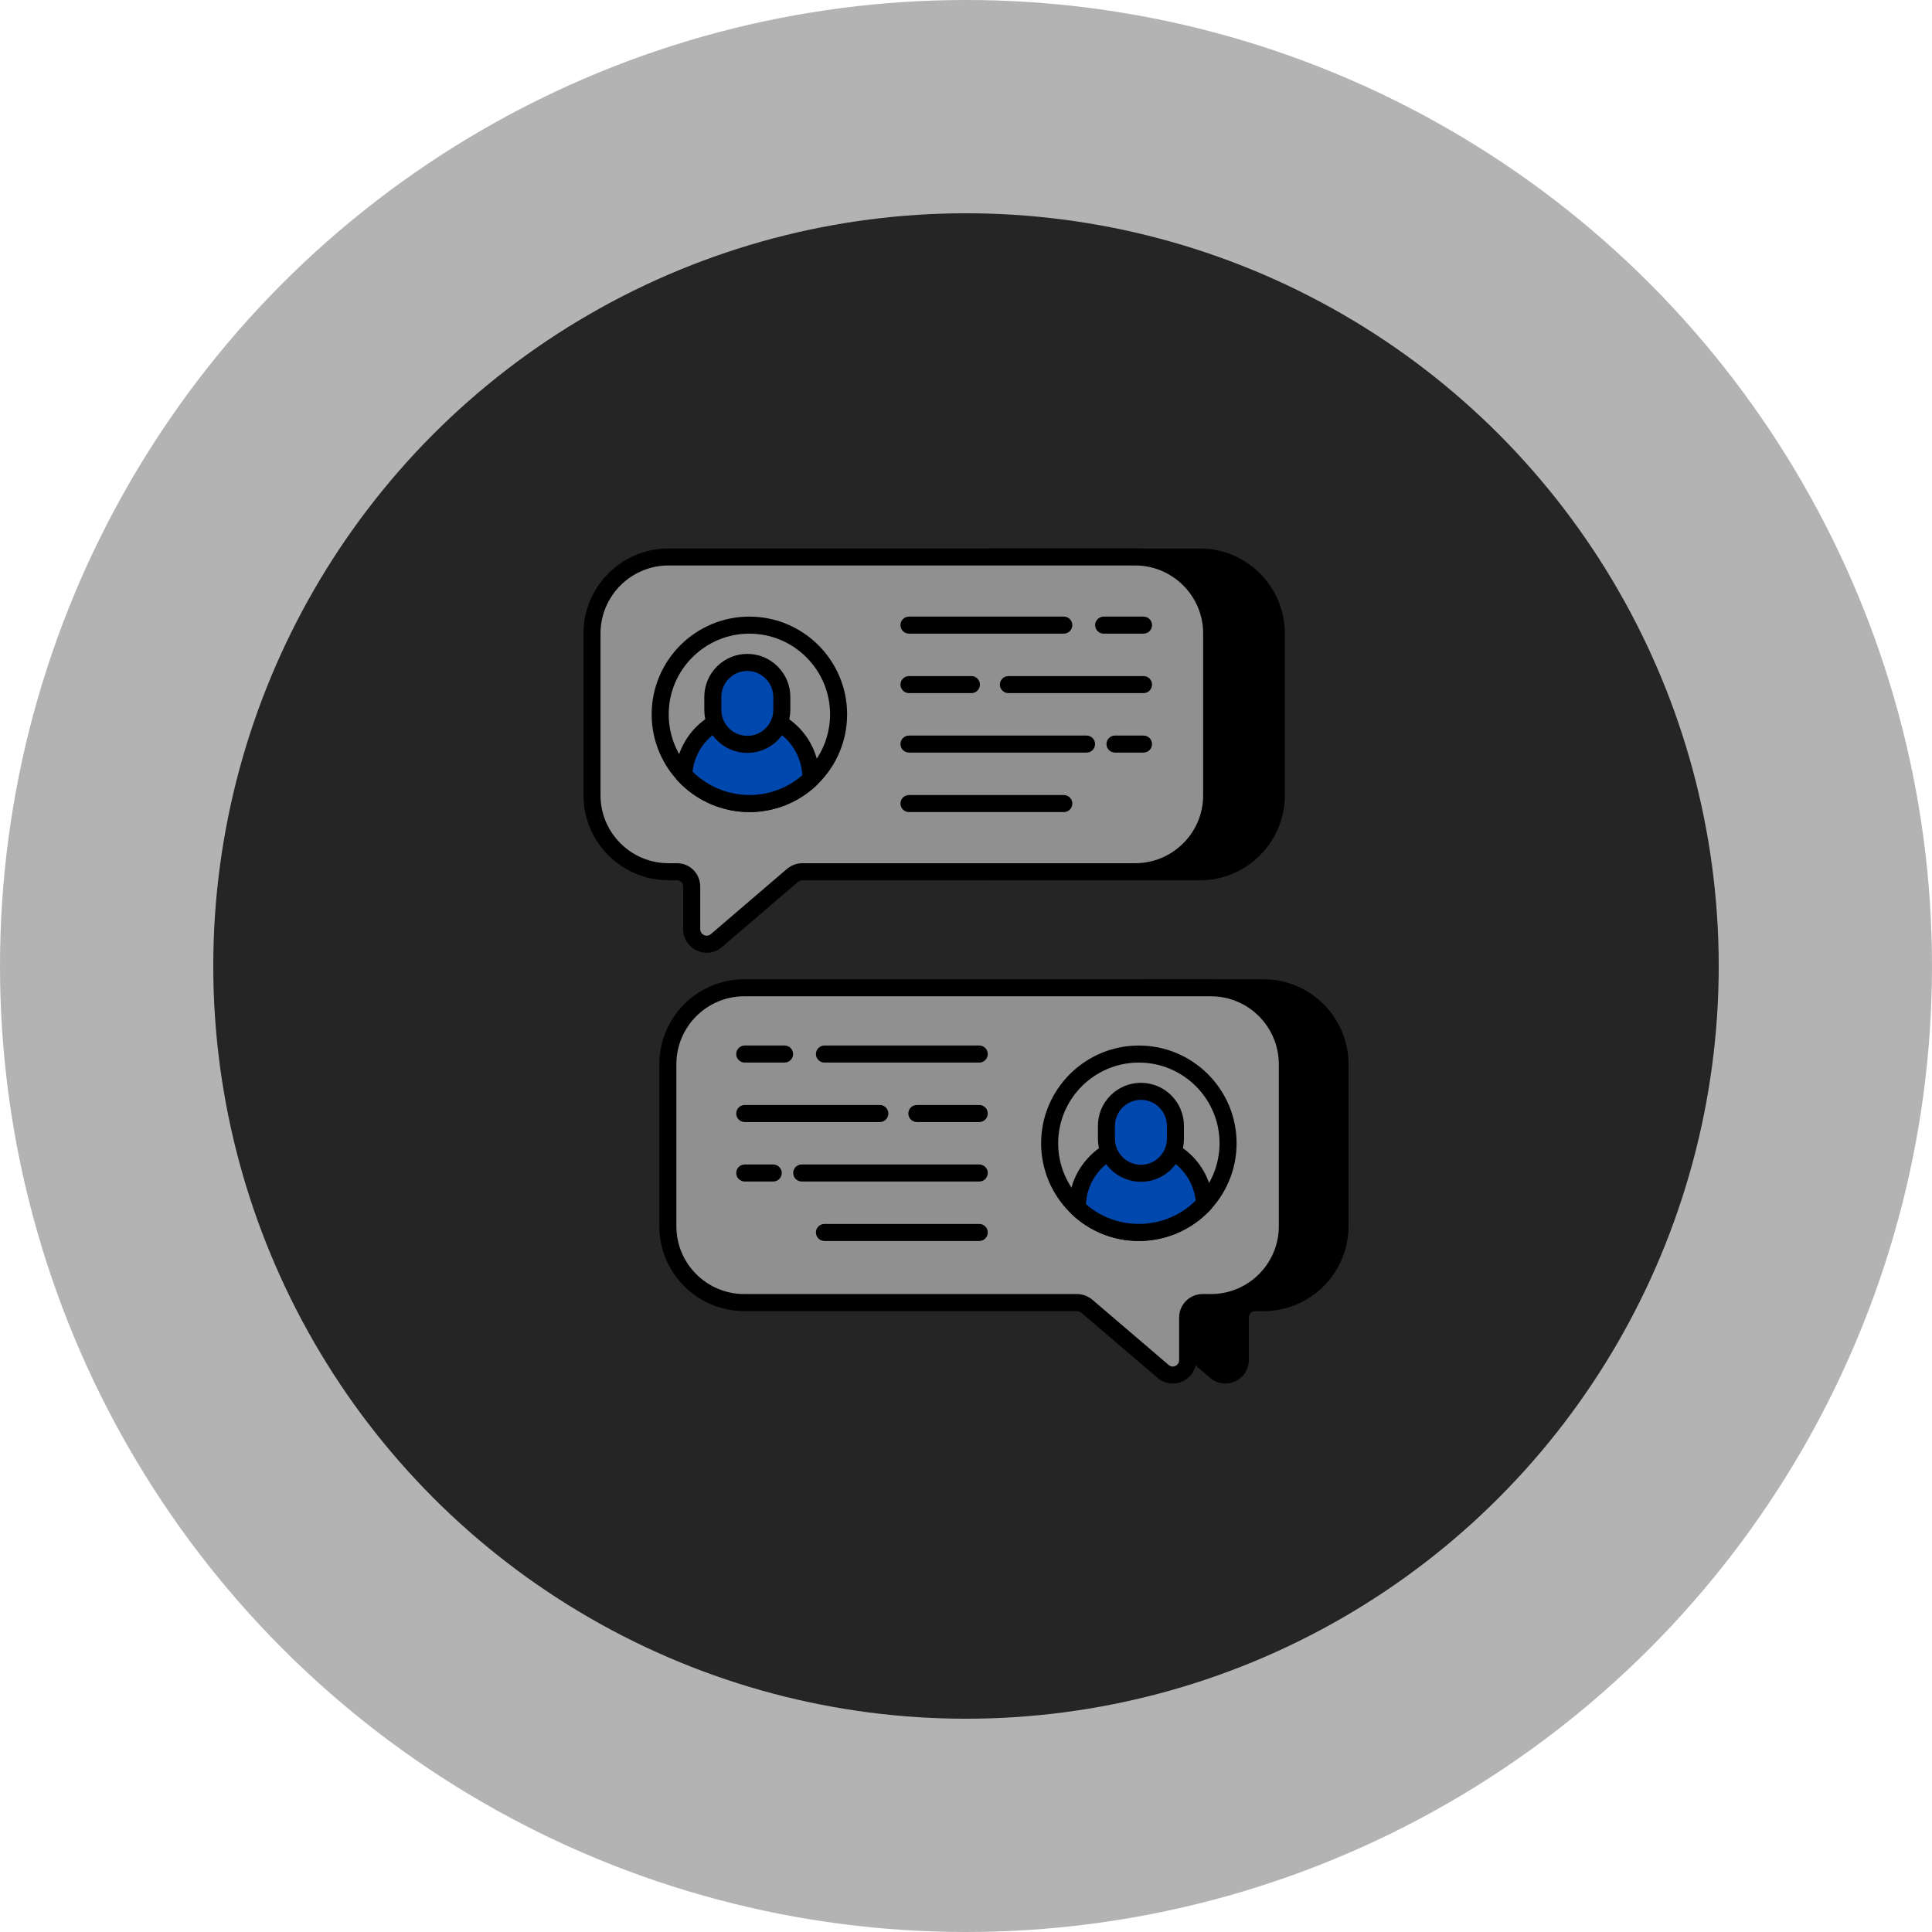 <svg width="154" height="154" viewBox="0 0 154 154" fill="none" xmlns="http://www.w3.org/2000/svg">
<circle opacity="0.35" cx="77" cy="77" r="77" fill="#252525"/>
<circle cx="77" cy="77" r="60" fill="#252525"/>
<path d="M100.718 78.74H91.378V104.553H91.335L96.905 109.321C97.678 109.978 98.863 109.424 98.863 108.406V105.018C98.863 104.361 99.392 103.833 100.049 103.833H100.718C104.08 103.833 106.811 101.102 106.811 97.74V84.833C106.811 81.458 104.08 78.74 100.718 78.74Z" fill="black"/>
<path d="M97.668 110.285C97.237 110.285 96.812 110.133 96.466 109.838L90.893 105.069C90.677 104.884 90.599 104.585 90.698 104.318V78.74C90.698 78.365 91.002 78.061 91.377 78.061H100.718C104.453 78.061 107.491 81.099 107.491 84.832V97.74C107.491 101.475 104.453 104.513 100.718 104.513H100.048C99.764 104.513 99.543 104.734 99.543 105.018V108.407C99.543 109.147 99.126 109.8 98.456 110.11C98.201 110.227 97.933 110.285 97.668 110.285ZM92.056 104.277L97.347 108.805C97.569 108.993 97.797 108.919 97.886 108.876C97.975 108.835 98.184 108.706 98.184 108.407V105.018C98.184 103.99 99.02 103.154 100.048 103.154H100.718C103.703 103.154 106.132 100.725 106.132 97.74V84.832C106.132 81.847 103.703 79.419 100.718 79.419H92.056V104.277Z" fill="black"/>
<path d="M95.641 44.398H78.977V69.491H95.641C99.003 69.491 101.734 66.76 101.734 63.398V50.491C101.734 47.116 99.003 44.398 95.641 44.398Z" fill="black"/>
<path d="M95.641 70.17H78.977C78.602 70.17 78.298 69.866 78.298 69.491V44.397C78.298 44.022 78.602 43.718 78.977 43.718H95.641C99.376 43.718 102.414 46.756 102.414 50.49V63.399C102.414 67.132 99.376 70.17 95.641 70.17ZM79.656 68.811H95.641C98.626 68.811 101.055 66.384 101.055 63.399V50.49C101.055 47.505 98.626 45.076 95.641 45.076H79.656V68.811Z" fill="black"/>
<path d="M96.583 50.493V63.399C96.583 66.755 93.853 69.485 90.484 69.485H63.952C63.667 69.485 63.395 69.594 63.178 69.77L57.105 74.973C56.331 75.639 55.136 75.082 55.136 74.063V70.681C55.136 70.015 54.619 69.485 53.954 69.485H53.288C49.919 69.485 47.188 66.755 47.188 63.399V50.493C47.188 47.111 49.919 44.394 53.288 44.394H90.484C93.853 44.394 96.583 47.111 96.583 50.493Z" fill="#909090"/>
<path d="M56.336 75.943C56.072 75.943 55.804 75.886 55.551 75.77C54.876 75.459 54.456 74.806 54.456 74.064V70.681C54.456 70.386 54.24 70.165 53.954 70.165H53.288C49.55 70.165 46.51 67.129 46.51 63.399V50.493C46.51 46.756 49.55 43.715 53.288 43.715H90.484C94.221 43.715 97.262 46.756 97.262 50.493V63.399C97.262 67.129 94.221 70.165 90.484 70.165H63.953C63.834 70.165 63.712 70.212 63.605 70.299L57.547 75.49C57.2 75.788 56.771 75.943 56.336 75.943ZM53.288 45.074C50.3 45.074 47.868 47.505 47.868 50.493V63.399C47.868 66.381 50.3 68.806 53.288 68.806H53.954C54.998 68.806 55.815 69.63 55.815 70.681V74.064C55.815 74.373 56.047 74.503 56.117 74.534C56.208 74.577 56.44 74.65 56.663 74.459L62.736 69.254C63.097 68.961 63.524 68.806 63.953 68.806H90.484C93.472 68.806 95.904 66.381 95.904 63.399V50.493C95.904 47.505 93.472 45.074 90.484 45.074H53.288Z" fill="black"/>
<path d="M91.149 50.508H87.973C87.597 50.508 87.293 50.204 87.293 49.828C87.293 49.453 87.597 49.149 87.973 49.149H91.149C91.524 49.149 91.828 49.453 91.828 49.828C91.828 50.204 91.524 50.508 91.149 50.508Z" fill="black"/>
<path d="M84.796 50.508H72.457C72.081 50.508 71.777 50.204 71.777 49.828C71.777 49.453 72.081 49.149 72.457 49.149H84.796C85.171 49.149 85.475 49.453 85.475 49.828C85.475 50.204 85.171 50.508 84.796 50.508Z" fill="black"/>
<path d="M91.149 55.249H80.38C80.005 55.249 79.701 54.945 79.701 54.57C79.701 54.194 80.005 53.89 80.38 53.89H91.149C91.524 53.89 91.828 54.194 91.828 54.57C91.828 54.945 91.524 55.249 91.149 55.249Z" fill="black"/>
<path d="M77.43 55.249H72.457C72.081 55.249 71.777 54.945 71.777 54.57C71.777 54.194 72.081 53.89 72.457 53.89H77.43C77.806 53.89 78.109 54.194 78.109 54.57C78.109 54.945 77.806 55.249 77.43 55.249Z" fill="black"/>
<path d="M91.149 59.989H88.877C88.502 59.989 88.198 59.685 88.198 59.31C88.198 58.934 88.502 58.631 88.877 58.631H91.149C91.524 58.631 91.828 58.934 91.828 59.31C91.828 59.685 91.524 59.989 91.149 59.989Z" fill="black"/>
<path d="M86.608 59.989H72.457C72.081 59.989 71.777 59.685 71.777 59.31C71.777 58.934 72.081 58.631 72.457 58.631H86.608C86.983 58.631 87.287 58.934 87.287 59.31C87.287 59.685 86.983 59.989 86.608 59.989Z" fill="black"/>
<path d="M84.796 64.731H72.457C72.081 64.731 71.777 64.427 71.777 64.051C71.777 63.676 72.081 63.372 72.457 63.372H84.796C85.171 63.372 85.475 63.676 85.475 64.051C85.475 64.427 85.171 64.731 84.796 64.731Z" fill="black"/>
<path d="M102.615 84.836V97.742C102.615 101.097 99.885 103.828 96.529 103.828H95.85C95.198 103.828 94.668 104.358 94.668 105.023V108.406C94.668 109.425 93.486 109.982 92.712 109.316L86.626 104.113C86.408 103.937 86.137 103.828 85.851 103.828H59.32C55.965 103.828 53.234 101.097 53.234 97.742V84.836C53.234 81.454 55.965 78.737 59.32 78.737H96.529C99.885 78.737 102.615 81.454 102.615 84.836Z" fill="#909090"/>
<path d="M93.479 110.285C93.045 110.285 92.618 110.131 92.27 109.833L86.183 104.63C86.092 104.554 85.969 104.508 85.852 104.508H59.32C55.59 104.508 52.554 101.472 52.554 97.742V84.836C52.554 81.098 55.59 78.057 59.32 78.057H96.529C100.259 78.057 103.295 81.098 103.295 84.836V97.742C103.295 101.472 100.259 104.508 96.529 104.508H95.85C95.567 104.508 95.347 104.735 95.347 105.024V108.407C95.347 109.151 94.929 109.805 94.257 110.114C94.005 110.229 93.74 110.285 93.479 110.285ZM59.32 79.415C56.338 79.415 53.913 81.847 53.913 84.836V97.742C53.913 100.724 56.338 103.149 59.32 103.149H85.852C86.282 103.149 86.709 103.304 87.055 103.587L93.154 108.801C93.378 108.993 93.605 108.92 93.69 108.879C93.76 108.847 93.988 108.717 93.988 108.407V105.024C93.988 103.99 94.823 103.149 95.85 103.149H96.529C99.511 103.149 101.936 100.724 101.936 97.742V84.836C101.936 81.847 99.511 79.415 96.529 79.415H59.32Z" fill="black"/>
<path d="M59.734 64.051C63.661 64.051 66.844 60.868 66.844 56.941C66.844 53.014 63.661 49.83 59.734 49.83C55.807 49.83 52.623 53.014 52.623 56.941C52.623 60.868 55.807 64.051 59.734 64.051Z" fill="#909090"/>
<path d="M59.734 64.731C55.438 64.731 51.944 61.236 51.944 56.941C51.944 52.645 55.438 49.15 59.734 49.15C64.03 49.15 67.524 52.645 67.524 56.941C67.524 61.236 64.03 64.731 59.734 64.731ZM59.734 50.509C56.188 50.509 53.302 53.394 53.302 56.941C53.302 60.487 56.188 63.372 59.734 63.372C63.28 63.372 66.165 60.487 66.165 56.941C66.165 53.394 63.28 50.509 59.734 50.509Z" fill="black"/>
<path d="M64.635 62.008V62.089C63.361 63.306 61.636 64.047 59.734 64.047C57.671 64.047 55.809 63.169 54.503 61.758C54.632 59.074 56.857 56.938 59.565 56.938C62.37 56.938 64.635 59.211 64.635 62.008Z" fill="#0048AD"/>
<path d="M59.734 64.727C57.568 64.727 55.479 63.812 54.004 62.221C53.881 62.087 53.816 61.909 53.825 61.726C53.971 58.66 56.493 56.258 59.564 56.258C62.735 56.258 65.314 58.838 65.314 62.008V62.089C65.314 62.275 65.238 62.453 65.104 62.58C63.656 63.964 61.748 64.727 59.734 64.727ZM55.205 61.507C56.407 62.693 58.041 63.368 59.734 63.368C61.298 63.368 62.785 62.811 63.95 61.795C63.839 59.472 61.914 57.617 59.564 57.617C57.314 57.617 55.452 59.303 55.205 61.507Z" fill="black"/>
<path d="M62.318 55.551V56.585C62.318 58.098 61.09 59.334 59.569 59.334C58.047 59.334 56.82 58.098 56.82 56.585V55.551C56.82 54.029 58.047 52.802 59.569 52.802C60.325 52.802 61.015 53.113 61.511 53.609C62.007 54.105 62.318 54.794 62.318 55.551Z" fill="#0048AD"/>
<path d="M59.569 60.013C57.679 60.013 56.14 58.475 56.14 56.585V55.55C56.14 53.66 57.679 52.122 59.569 52.122C60.481 52.122 61.342 52.48 61.991 53.129C62.639 53.778 62.998 54.639 62.998 55.55V56.585C62.998 58.475 61.46 60.013 59.569 60.013ZM59.569 53.481C58.427 53.481 57.499 54.409 57.499 55.55V56.585C57.499 57.726 58.427 58.654 59.569 58.654C60.71 58.654 61.639 57.726 61.639 56.585V55.55C61.639 55.001 61.423 54.482 61.03 54.09C60.638 53.697 60.119 53.481 59.569 53.481Z" fill="black"/>
<path d="M62.54 84.697H59.364C58.988 84.697 58.685 84.393 58.685 84.017C58.685 83.642 58.988 83.338 59.364 83.338H62.54C62.915 83.338 63.219 83.642 63.219 84.017C63.219 84.393 62.915 84.697 62.54 84.697Z" fill="black"/>
<path d="M78.056 84.697H65.716C65.34 84.697 65.037 84.393 65.037 84.017C65.037 83.642 65.34 83.338 65.716 83.338H78.056C78.432 83.338 78.736 83.642 78.736 84.017C78.736 84.393 78.432 84.697 78.056 84.697Z" fill="black"/>
<path d="M70.131 89.438H59.364C58.988 89.438 58.685 89.134 58.685 88.759C58.685 88.383 58.988 88.08 59.364 88.08H70.131C70.506 88.08 70.81 88.383 70.81 88.759C70.81 89.134 70.506 89.438 70.131 89.438Z" fill="black"/>
<path d="M78.056 89.438H73.083C72.707 89.438 72.403 89.134 72.403 88.759C72.403 88.383 72.707 88.08 73.083 88.08H78.056C78.432 88.08 78.735 88.383 78.735 88.759C78.735 89.134 78.432 89.438 78.056 89.438Z" fill="black"/>
<path d="M61.634 94.178H59.364C58.988 94.178 58.685 93.874 58.685 93.499C58.685 93.124 58.988 92.82 59.364 92.82H61.634C62.009 92.82 62.313 93.124 62.313 93.499C62.313 93.874 62.009 94.178 61.634 94.178Z" fill="black"/>
<path d="M78.056 94.178H63.905C63.529 94.178 63.226 93.874 63.226 93.499C63.226 93.124 63.529 92.82 63.905 92.82H78.056C78.432 92.82 78.736 93.124 78.736 93.499C78.736 93.874 78.432 94.178 78.056 94.178Z" fill="black"/>
<path d="M78.056 98.92H65.716C65.34 98.92 65.037 98.616 65.037 98.24C65.037 97.865 65.34 97.561 65.716 97.561H78.056C78.432 97.561 78.736 97.865 78.736 98.24C78.736 98.616 78.432 98.92 78.056 98.92Z" fill="black"/>
<path d="M90.778 98.24C94.705 98.24 97.889 95.057 97.889 91.13C97.889 87.203 94.705 84.019 90.778 84.019C86.851 84.019 83.668 87.203 83.668 91.13C83.668 95.057 86.851 98.24 90.778 98.24Z" fill="#909090"/>
<path d="M90.779 98.92C86.483 98.92 82.989 95.425 82.989 91.13C82.989 86.834 86.483 83.34 90.779 83.34C95.075 83.34 98.569 86.834 98.569 91.13C98.569 95.425 95.075 98.92 90.779 98.92ZM90.779 84.698C87.233 84.698 84.347 87.584 84.347 91.13C84.347 94.676 87.233 97.561 90.779 97.561C94.325 97.561 97.21 94.676 97.21 91.13C97.21 87.584 94.325 84.698 90.779 84.698Z" fill="black"/>
<path d="M85.878 96.197V96.278C87.151 97.495 88.876 98.237 90.778 98.237C92.842 98.237 94.704 97.358 96.009 95.948C95.88 93.263 93.656 91.128 90.948 91.128C88.143 91.128 85.878 93.401 85.878 96.197Z" fill="#0048AD"/>
<path d="M90.779 98.916C88.765 98.916 86.858 98.153 85.408 96.769C85.274 96.642 85.199 96.464 85.199 96.278V96.197C85.199 93.028 87.778 90.449 90.947 90.449C94.018 90.449 96.539 92.85 96.688 95.915C96.697 96.098 96.632 96.276 96.508 96.41C95.032 98.002 92.944 98.916 90.779 98.916ZM86.562 95.984C87.727 97 89.215 97.557 90.779 97.557C92.495 97.557 94.093 96.899 95.308 95.696C95.06 93.494 93.196 91.808 90.947 91.808C88.598 91.808 86.674 93.662 86.562 95.984Z" fill="black"/>
<path d="M88.195 89.74V90.774C88.195 92.287 89.422 93.523 90.944 93.523C92.465 93.523 93.693 92.287 93.693 90.774V89.74C93.693 88.219 92.465 86.991 90.944 86.991C90.187 86.991 89.498 87.302 89.002 87.798C88.506 88.294 88.195 88.984 88.195 89.74Z" fill="#0048AD"/>
<path d="M90.943 94.202C89.053 94.202 87.515 92.665 87.515 90.774V89.741C87.515 88.829 87.872 87.968 88.519 87.318C89.169 86.669 90.031 86.311 90.943 86.311C92.834 86.311 94.371 87.85 94.371 89.741V90.774C94.371 92.665 92.834 94.202 90.943 94.202ZM90.943 87.67C90.393 87.67 89.874 87.886 89.481 88.279C89.09 88.671 88.874 89.191 88.874 89.741V90.774C88.874 91.915 89.802 92.844 90.943 92.844C92.084 92.844 93.013 91.915 93.013 90.774V89.741C93.013 88.598 92.084 87.67 90.943 87.67Z" fill="black"/>
</svg>

